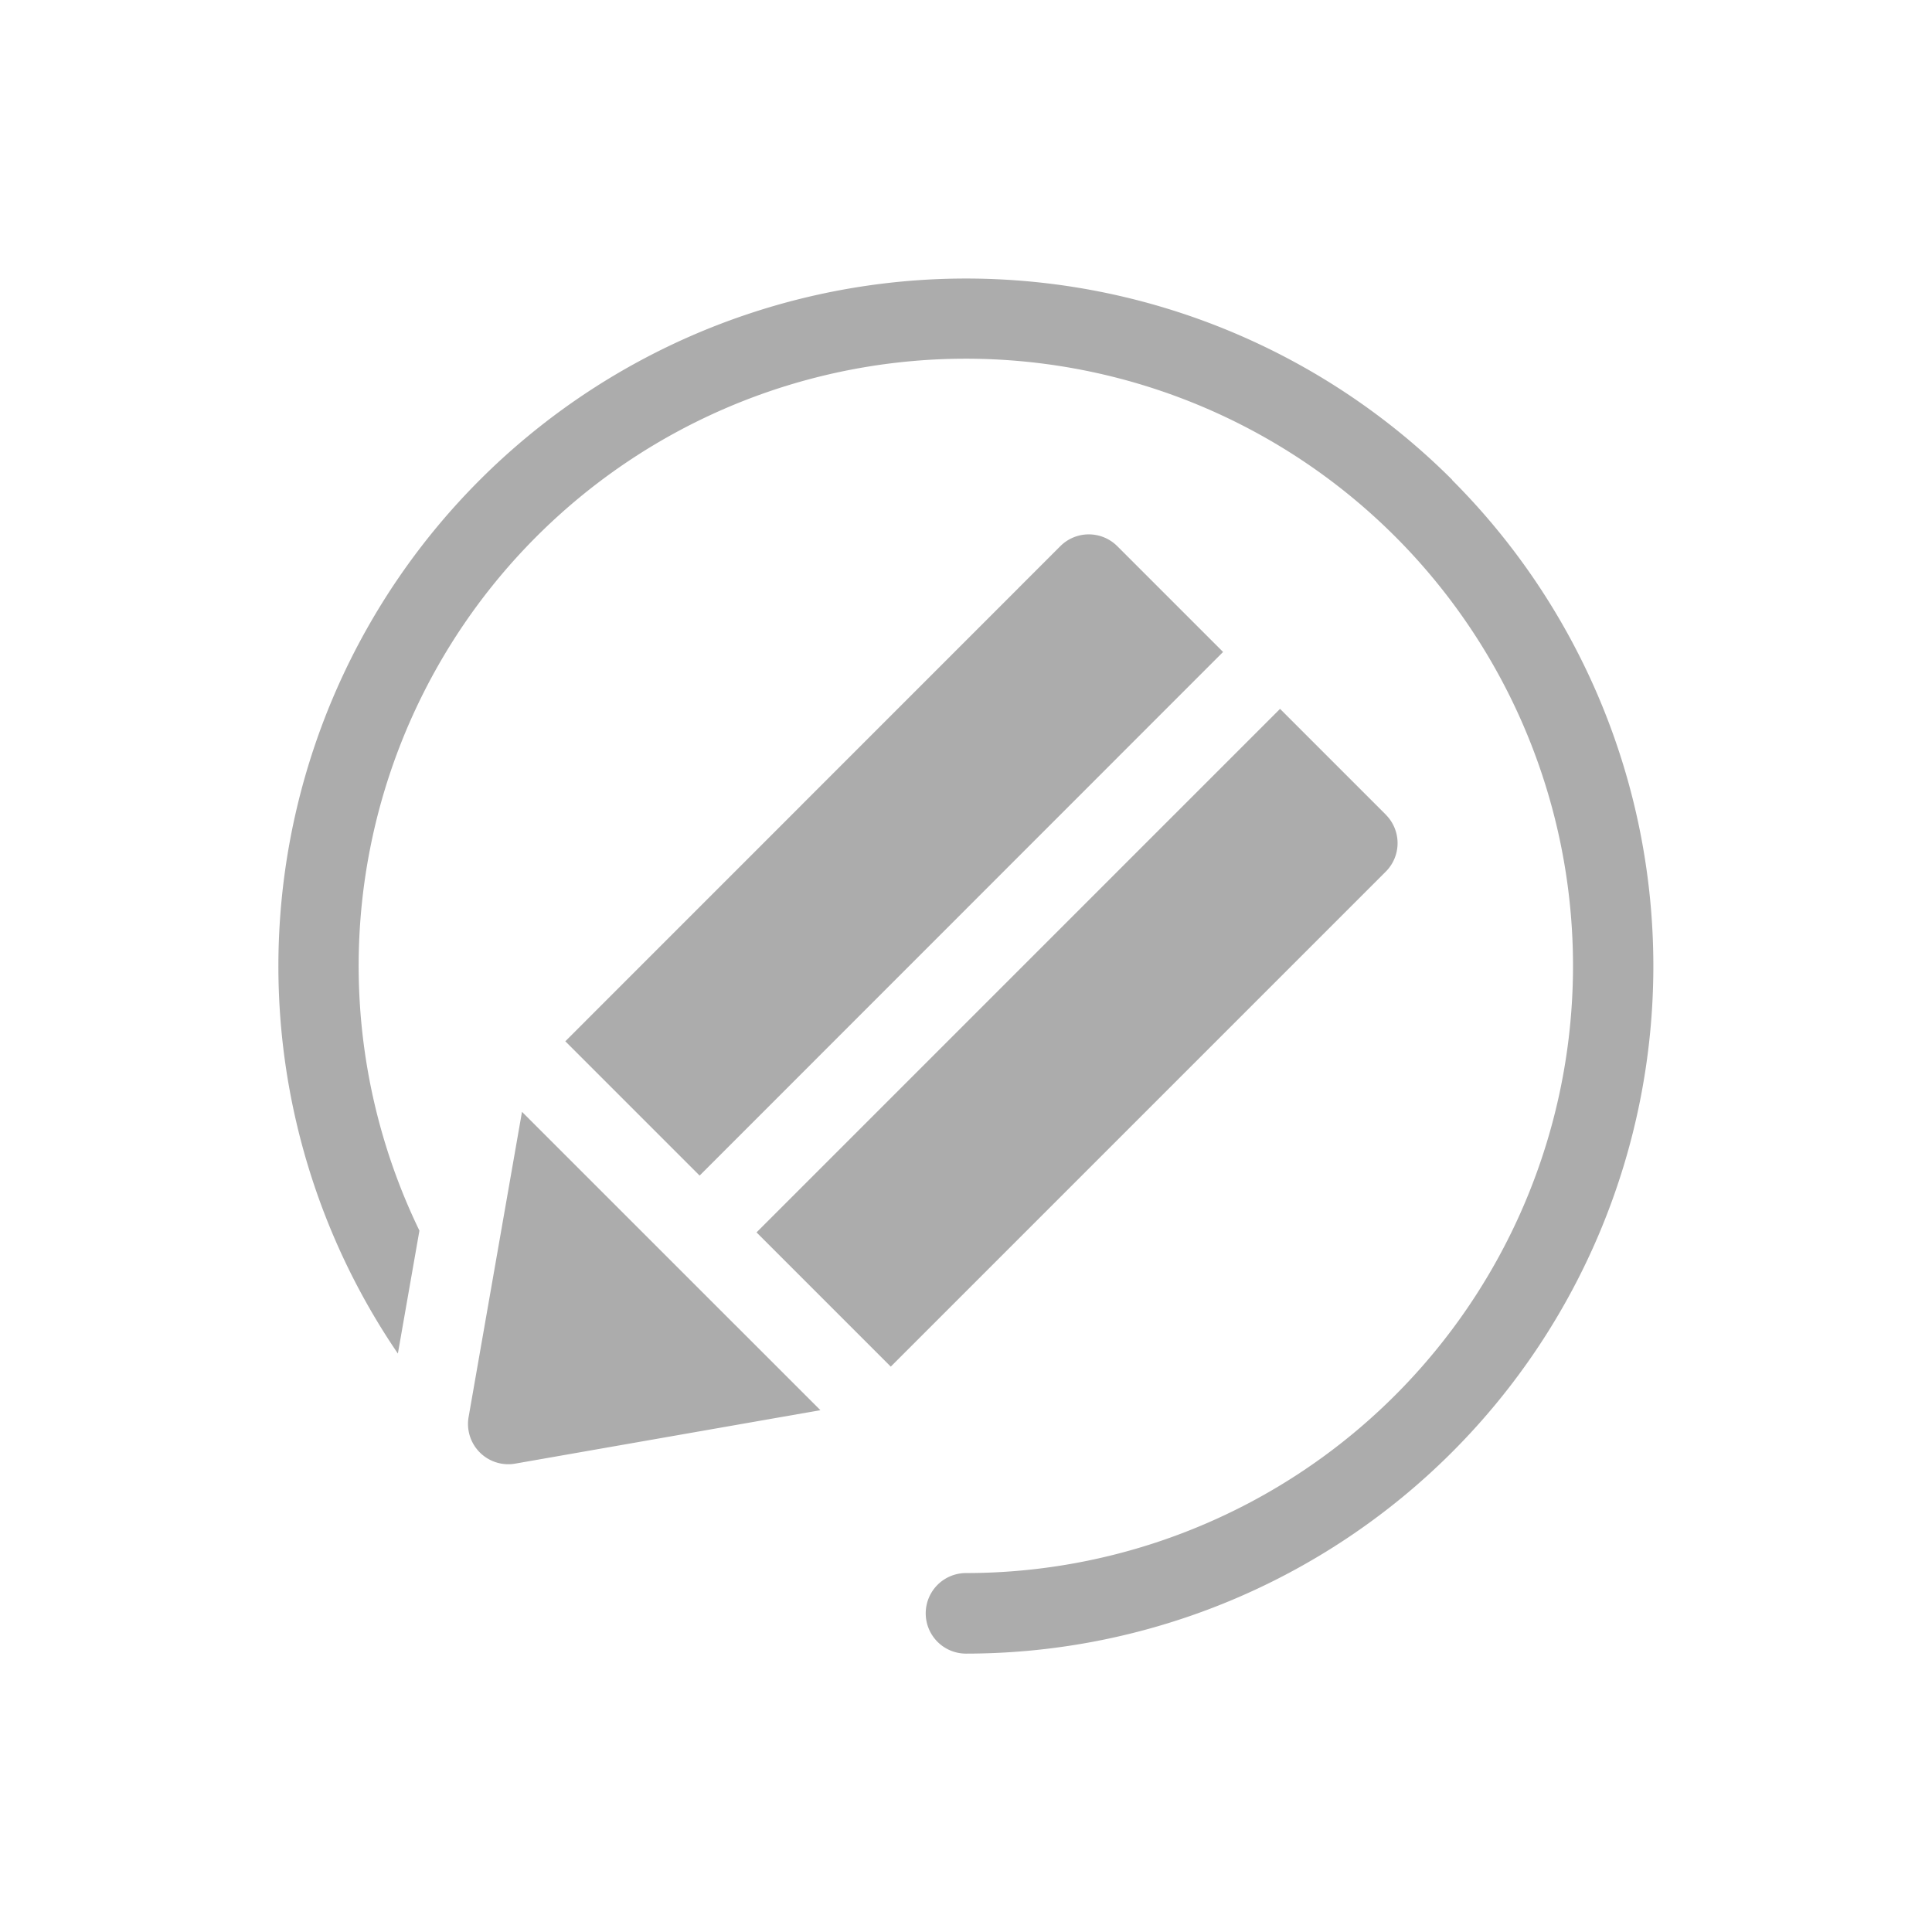 <svg xmlns="http://www.w3.org/2000/svg" xmlns:xlink="http://www.w3.org/1999/xlink" width="33" height="33" viewBox="0 0 33 33">
  <defs>
    <clipPath id="clip-path">
      <rect id="Rectangle_3100" data-name="Rectangle 3100" width="33" height="33" fill="#acacac" stroke="#707070" stroke-width="1"/>
    </clipPath>
  </defs>
  <g id="Mask_Group_6556" data-name="Mask Group 6556" clip-path="url(#clip-path)">
    <g id="create" transform="translate(4.756 4.756)">
      <path id="Path_21001" data-name="Path 21001" d="M4.56,25.208a.688.688,0,0,0,.8.8l5.208-.912L5.471,20Z" transform="translate(-1.311 -5.765)" fill="#acacac"/>
      <path id="Path_21002" data-name="Path 21002" d="M16.312,6.343a.688.688,0,0,0-.973,0L6.884,14.8l2.294,2.294L18.119,8.15Z" transform="translate(-1.984 -1.77)" fill="#acacac"/>
      <path id="Path_21003" data-name="Path 21003" d="M22.222,12.137l-1.807-1.807-8.942,8.942,2.293,2.293,8.455-8.455a.688.688,0,0,0,0-.973Z" transform="translate(-3.307 -2.978)" fill="#acacac"/>
      <path id="Path_21004" data-name="Path 21004" d="M20.049,3.44A11.746,11.746,0,0,0,2.04,18.364l.368-2.1a10.371,10.371,0,1,1,9.336,5.849.688.688,0,0,0,0,1.376,11.744,11.744,0,0,0,8.3-20.049Z" transform="translate(0)" fill="#acacac"/>
    </g>
  </g>
</svg>
